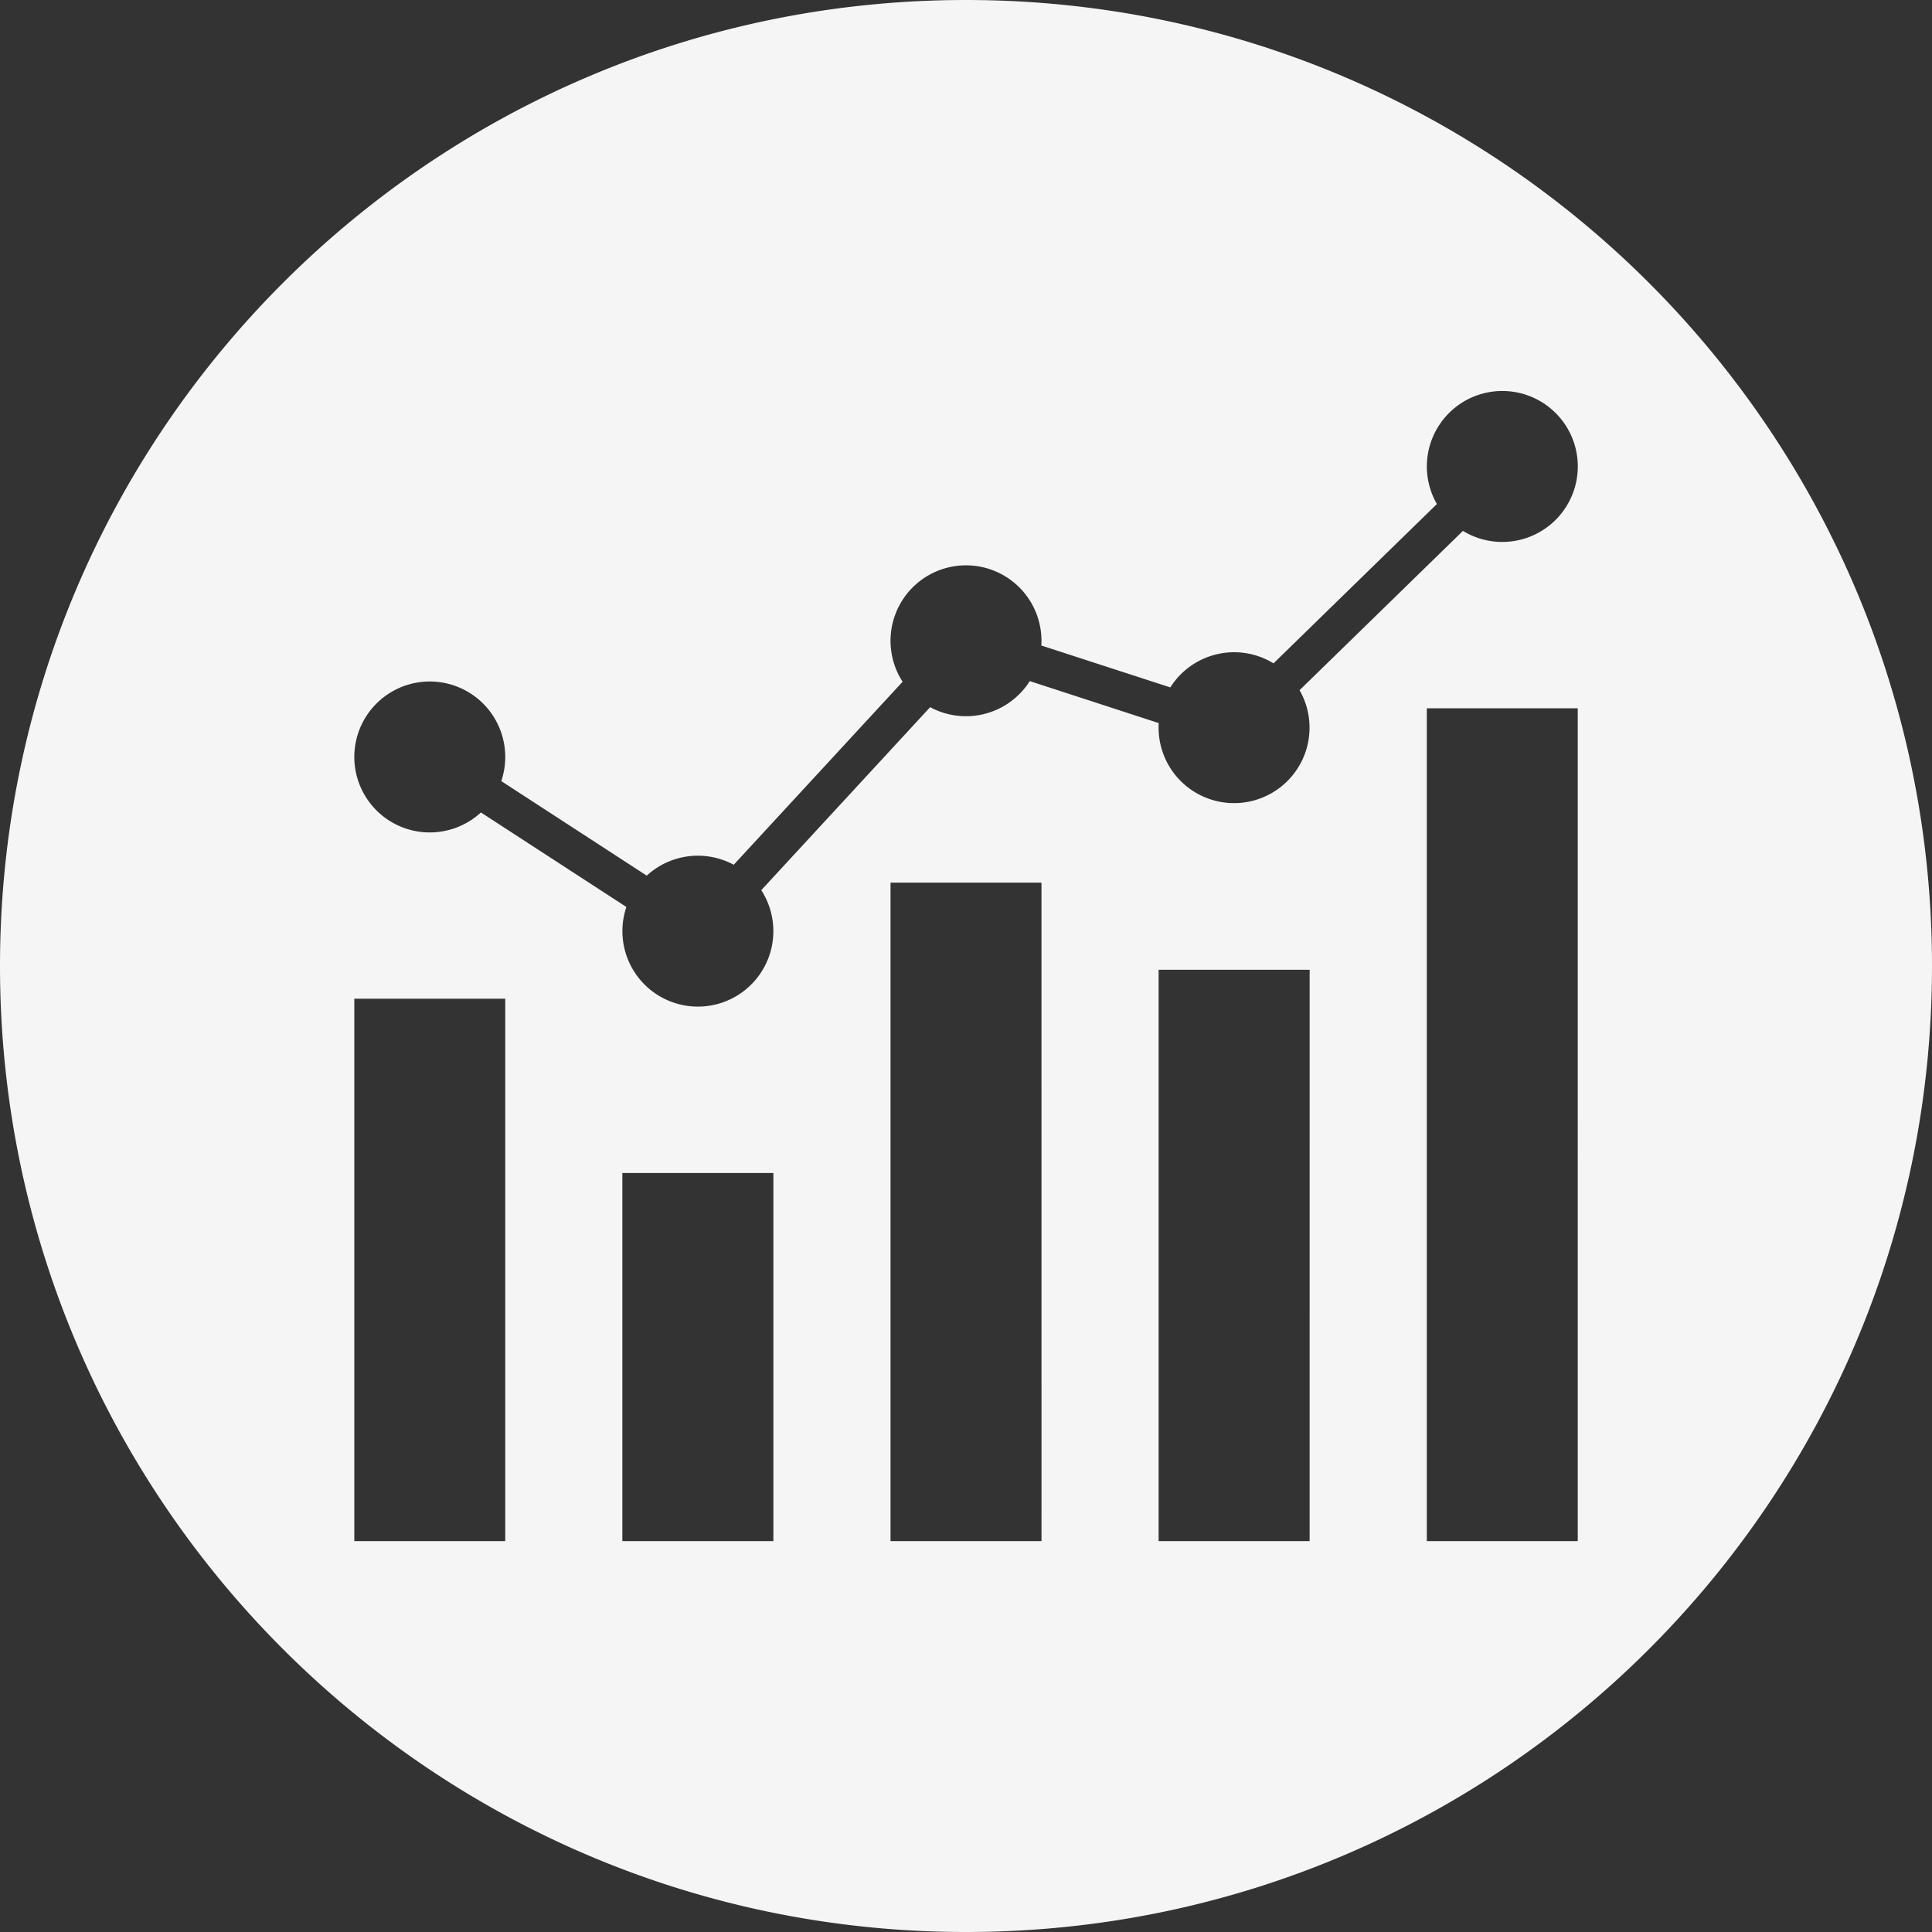 <svg xmlns="http://www.w3.org/2000/svg" viewBox="0 0 1024 1024"><rect x="0" y="0" width="1024" height="1024" fill="#333333" stroke="none"/><defs><style>.cls-1{fill:#f5f5f5;}</style></defs><title>toornamen icon (2)</title><g id="Layer_22" data-name="Layer 22"><path class="cls-1" d="M512,0C229.21,0,0,229.25,0,512s229.21,512,512,512,512-229.25,512-512S794.75,0,512,0ZM267.79,816.82h-80V529.35h80Zm142.12,0H329.86V621.73h80.05Zm142.11,0H472v-349H552Zm142.11,0H614.09V514h80.05Zm142.11,0h-80V375.4h80Zm-40-529.58a39.84,39.84,0,0,1-20.85-5.86L688.8,365.81a40,40,0,1,1-74.72,20c0-.86,0-1.71.09-2.55L545.8,361A40,40,0,0,1,493,374.81l-89.51,97A40,40,0,1,1,332,480.72l-77.1-50.1A40,40,0,1,1,265.69,414l77.1,50.11a40,40,0,0,1,46.1-5.77l89.51-97A40,40,0,1,1,552,339.58c0,.86,0,1.71-.09,2.55l68.38,22.21A40,40,0,0,1,675,351.59l86.58-84.44a40,40,0,1,1,34.7,20.08Z"/></g></svg>